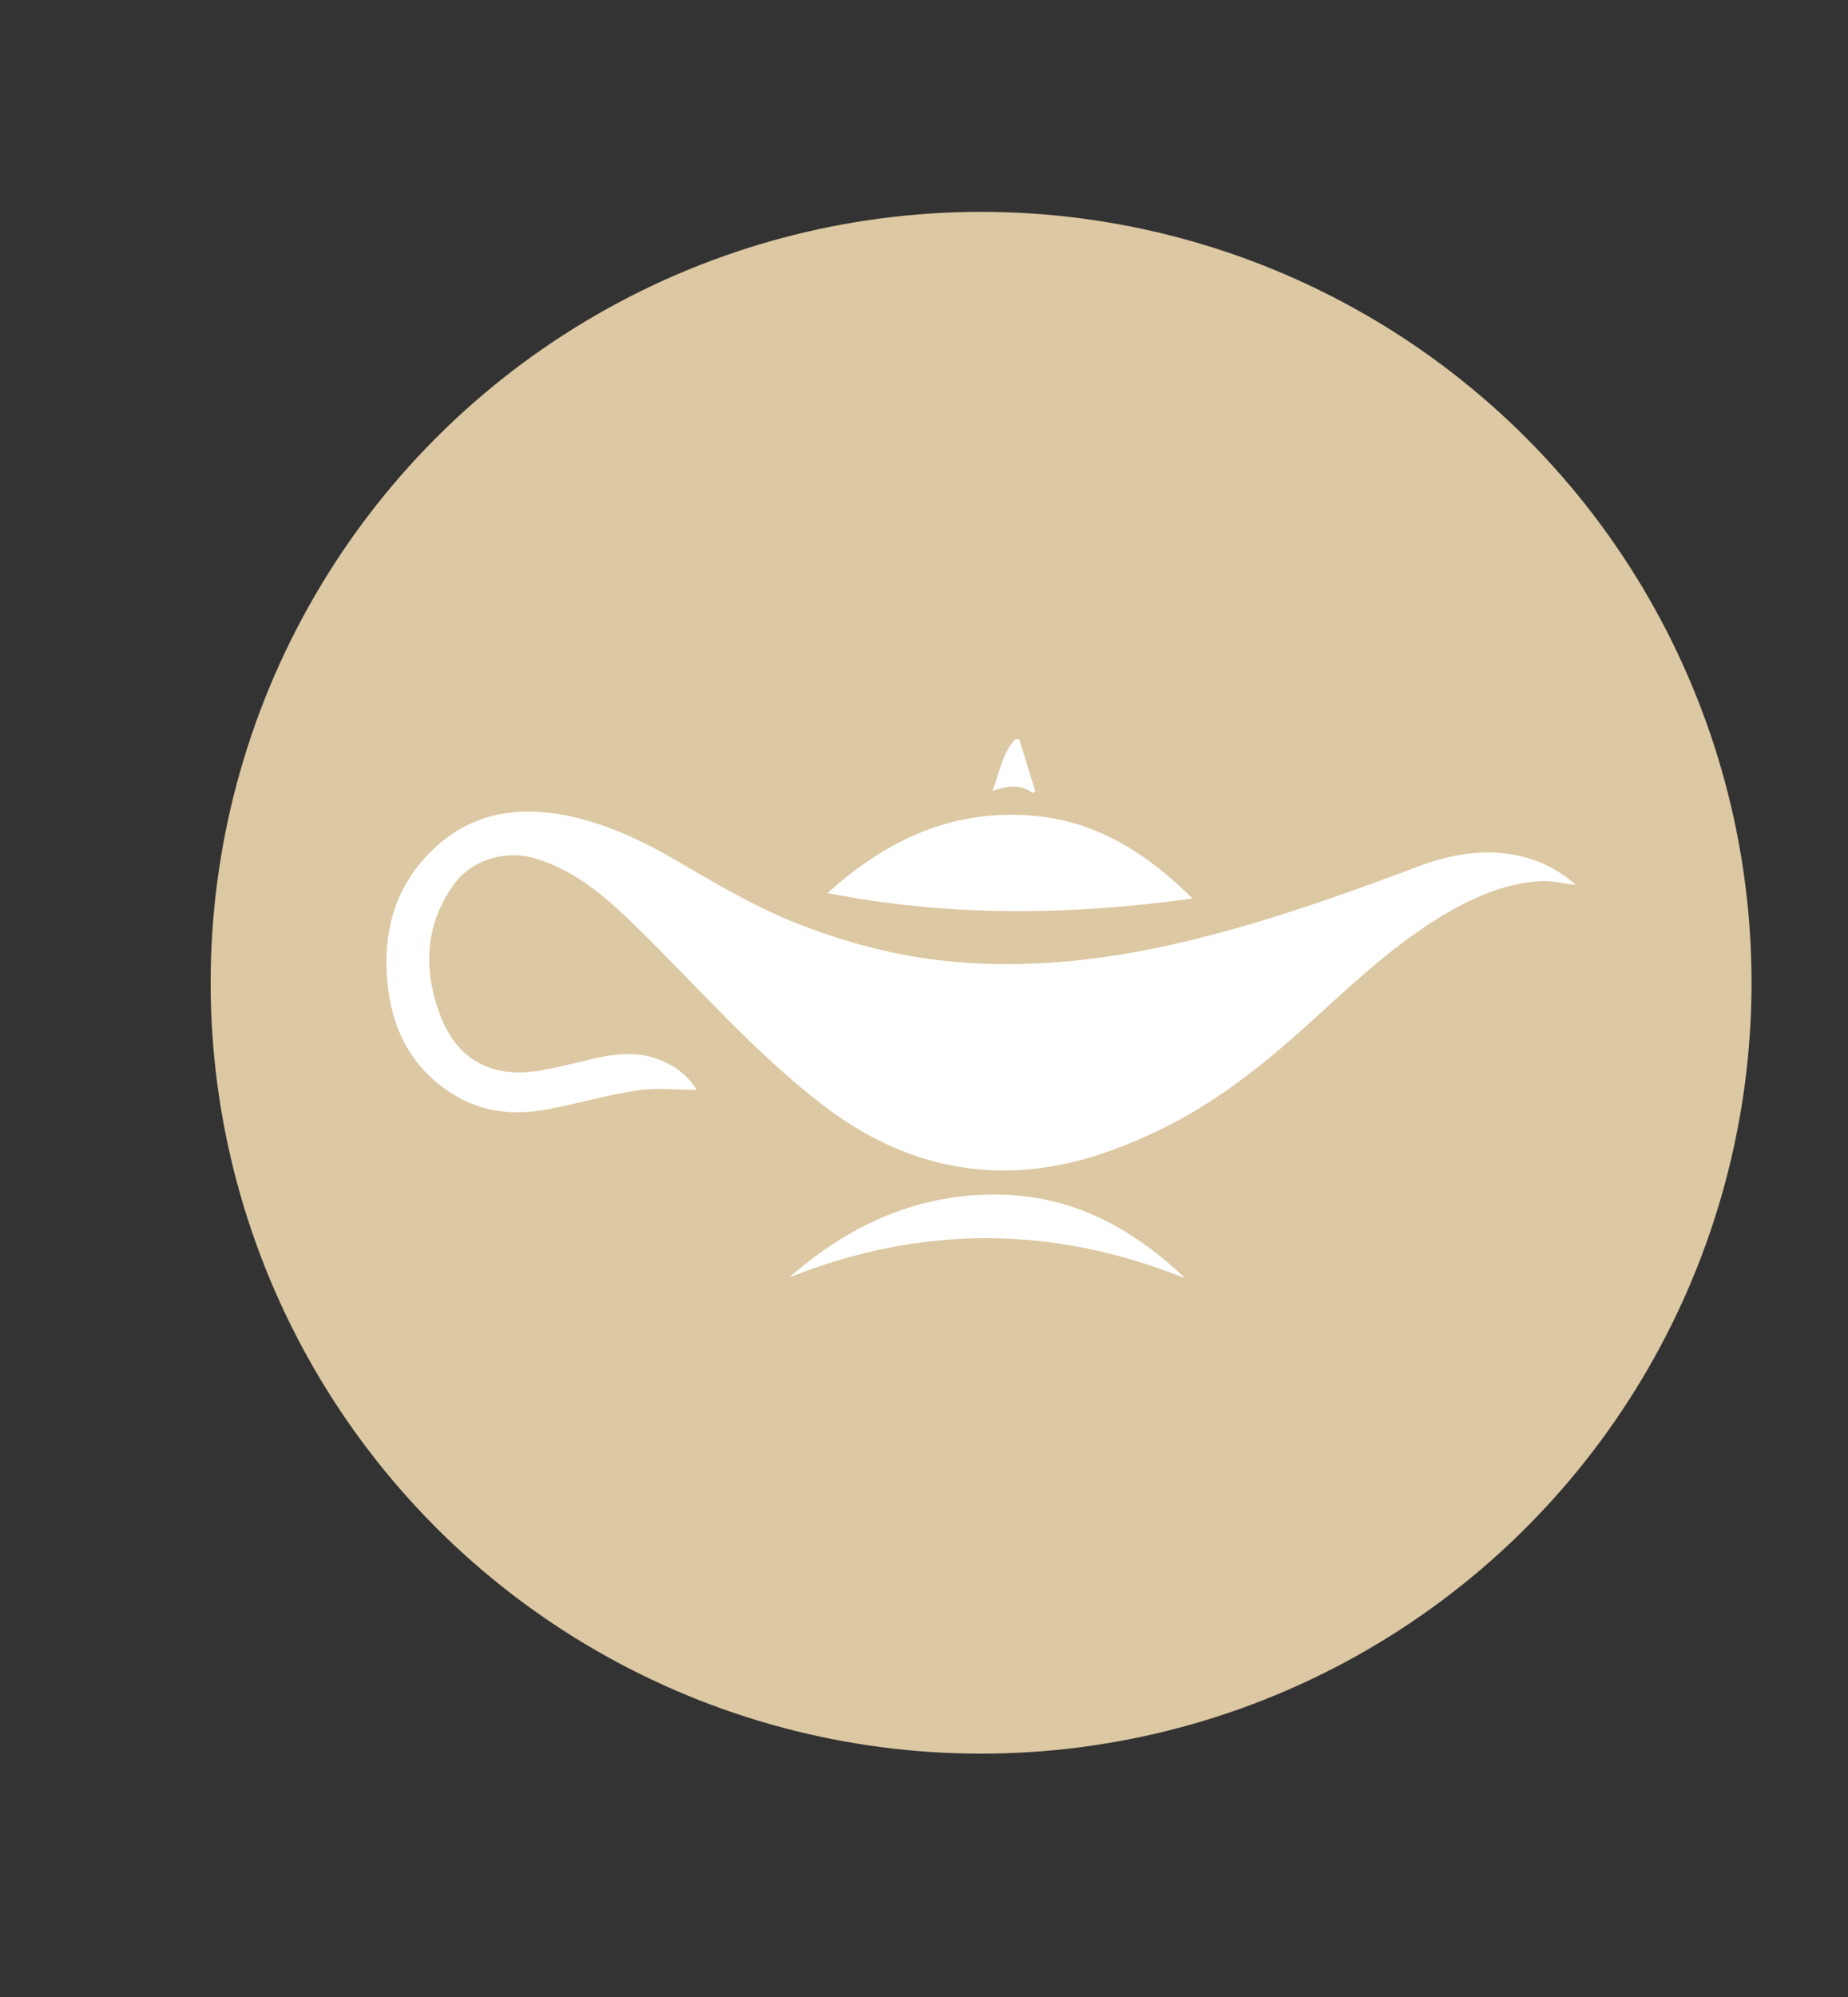 <?xml version="1.0" encoding="UTF-8"?>
<svg id="Capa_1" data-name="Capa 1" xmlns="http://www.w3.org/2000/svg" viewBox="0 0 322.23 348.04">
  <rect x="0" y="0" width="322.23" height="348.04" fill="#333333" stroke="none"/>
  <defs>
    <style>
      .cls-1 {
        fill: #fff;
      }

      .cls-2 {
        fill: #dcc8a2;
      }
    </style>
  </defs>
  <circle class="cls-2" cx="171.07" cy="171.26" r="134.34"/>
  <g>
    <path class="cls-1" d="M274.76,154.22c-3.38-3.08-7.4-4.83-11.93-5.44-5.36-.71-10.48.32-15.49,2.2-12.48,4.7-25.04,9.17-38,12.44-15.1,3.82-30.37,5.74-45.92,3.87-8.03-.97-15.8-3.07-23.38-5.95-7.59-2.88-14.54-6.94-21.49-11.03-5.73-3.37-11.7-6.29-18.21-7.85-10-2.38-19.1-.89-26.26,7.03-5.87,6.49-7.47,14.44-6.39,22.92.99,7.77,4.54,14.09,11.35,18.32,5.14,3.18,10.75,3.67,16.52,2.57,5.23-1,10.38-2.49,15.64-3.29,3.25-.49,6.63-.09,10.25-.09-1.65-2.72-3.92-4.26-6.61-5.3-4.57-1.75-9.04-.7-13.53.38-2.71.65-5.43,1.35-8.19,1.71-7.74,1.01-13.52-2.31-16.31-9.66-3.01-7.91-2.81-15.7,2.28-22.85,3.14-4.41,9.12-6.15,14.3-4.59,7.75,2.35,13.32,7.7,18.86,13.18,10.19,10.07,19.68,20.9,31.08,29.68,9,6.93,19.12,11.24,30.67,11.5,10.05.22,19.3-2.76,28.24-7.08,9.55-4.61,17.74-11.07,25.56-18.13,7.18-6.48,14.18-13.22,22.43-18.4,5.61-3.52,11.54-6.37,18.29-6.8,2.03-.13,4.09.41,6.24.65Z"/>
    <path class="cls-1" d="M144.3,155.63c21,4.13,42,3.94,63.65.95-7.85-7.75-16.35-13.23-27.02-14.35-14.3-1.5-26.2,3.95-36.63,13.4Z"/>
    <path class="cls-1" d="M137.59,222.63c23.08-9.21,46.08-9.13,69.11.15-8.63-8.18-18.53-13.89-30.64-14.53-14.82-.79-27.45,4.73-38.47,14.38Z"/>
    <path class="cls-1" d="M173.06,137.82c2.45-.83,4.76-1.27,7.01.36.15-.1.3-.2.45-.3-.94-3.03-1.88-6.06-2.82-9.1-.24.02-.48.03-.71.05-2.26,2.52-2.74,5.87-3.93,9Z"/>
  </g>
</svg>